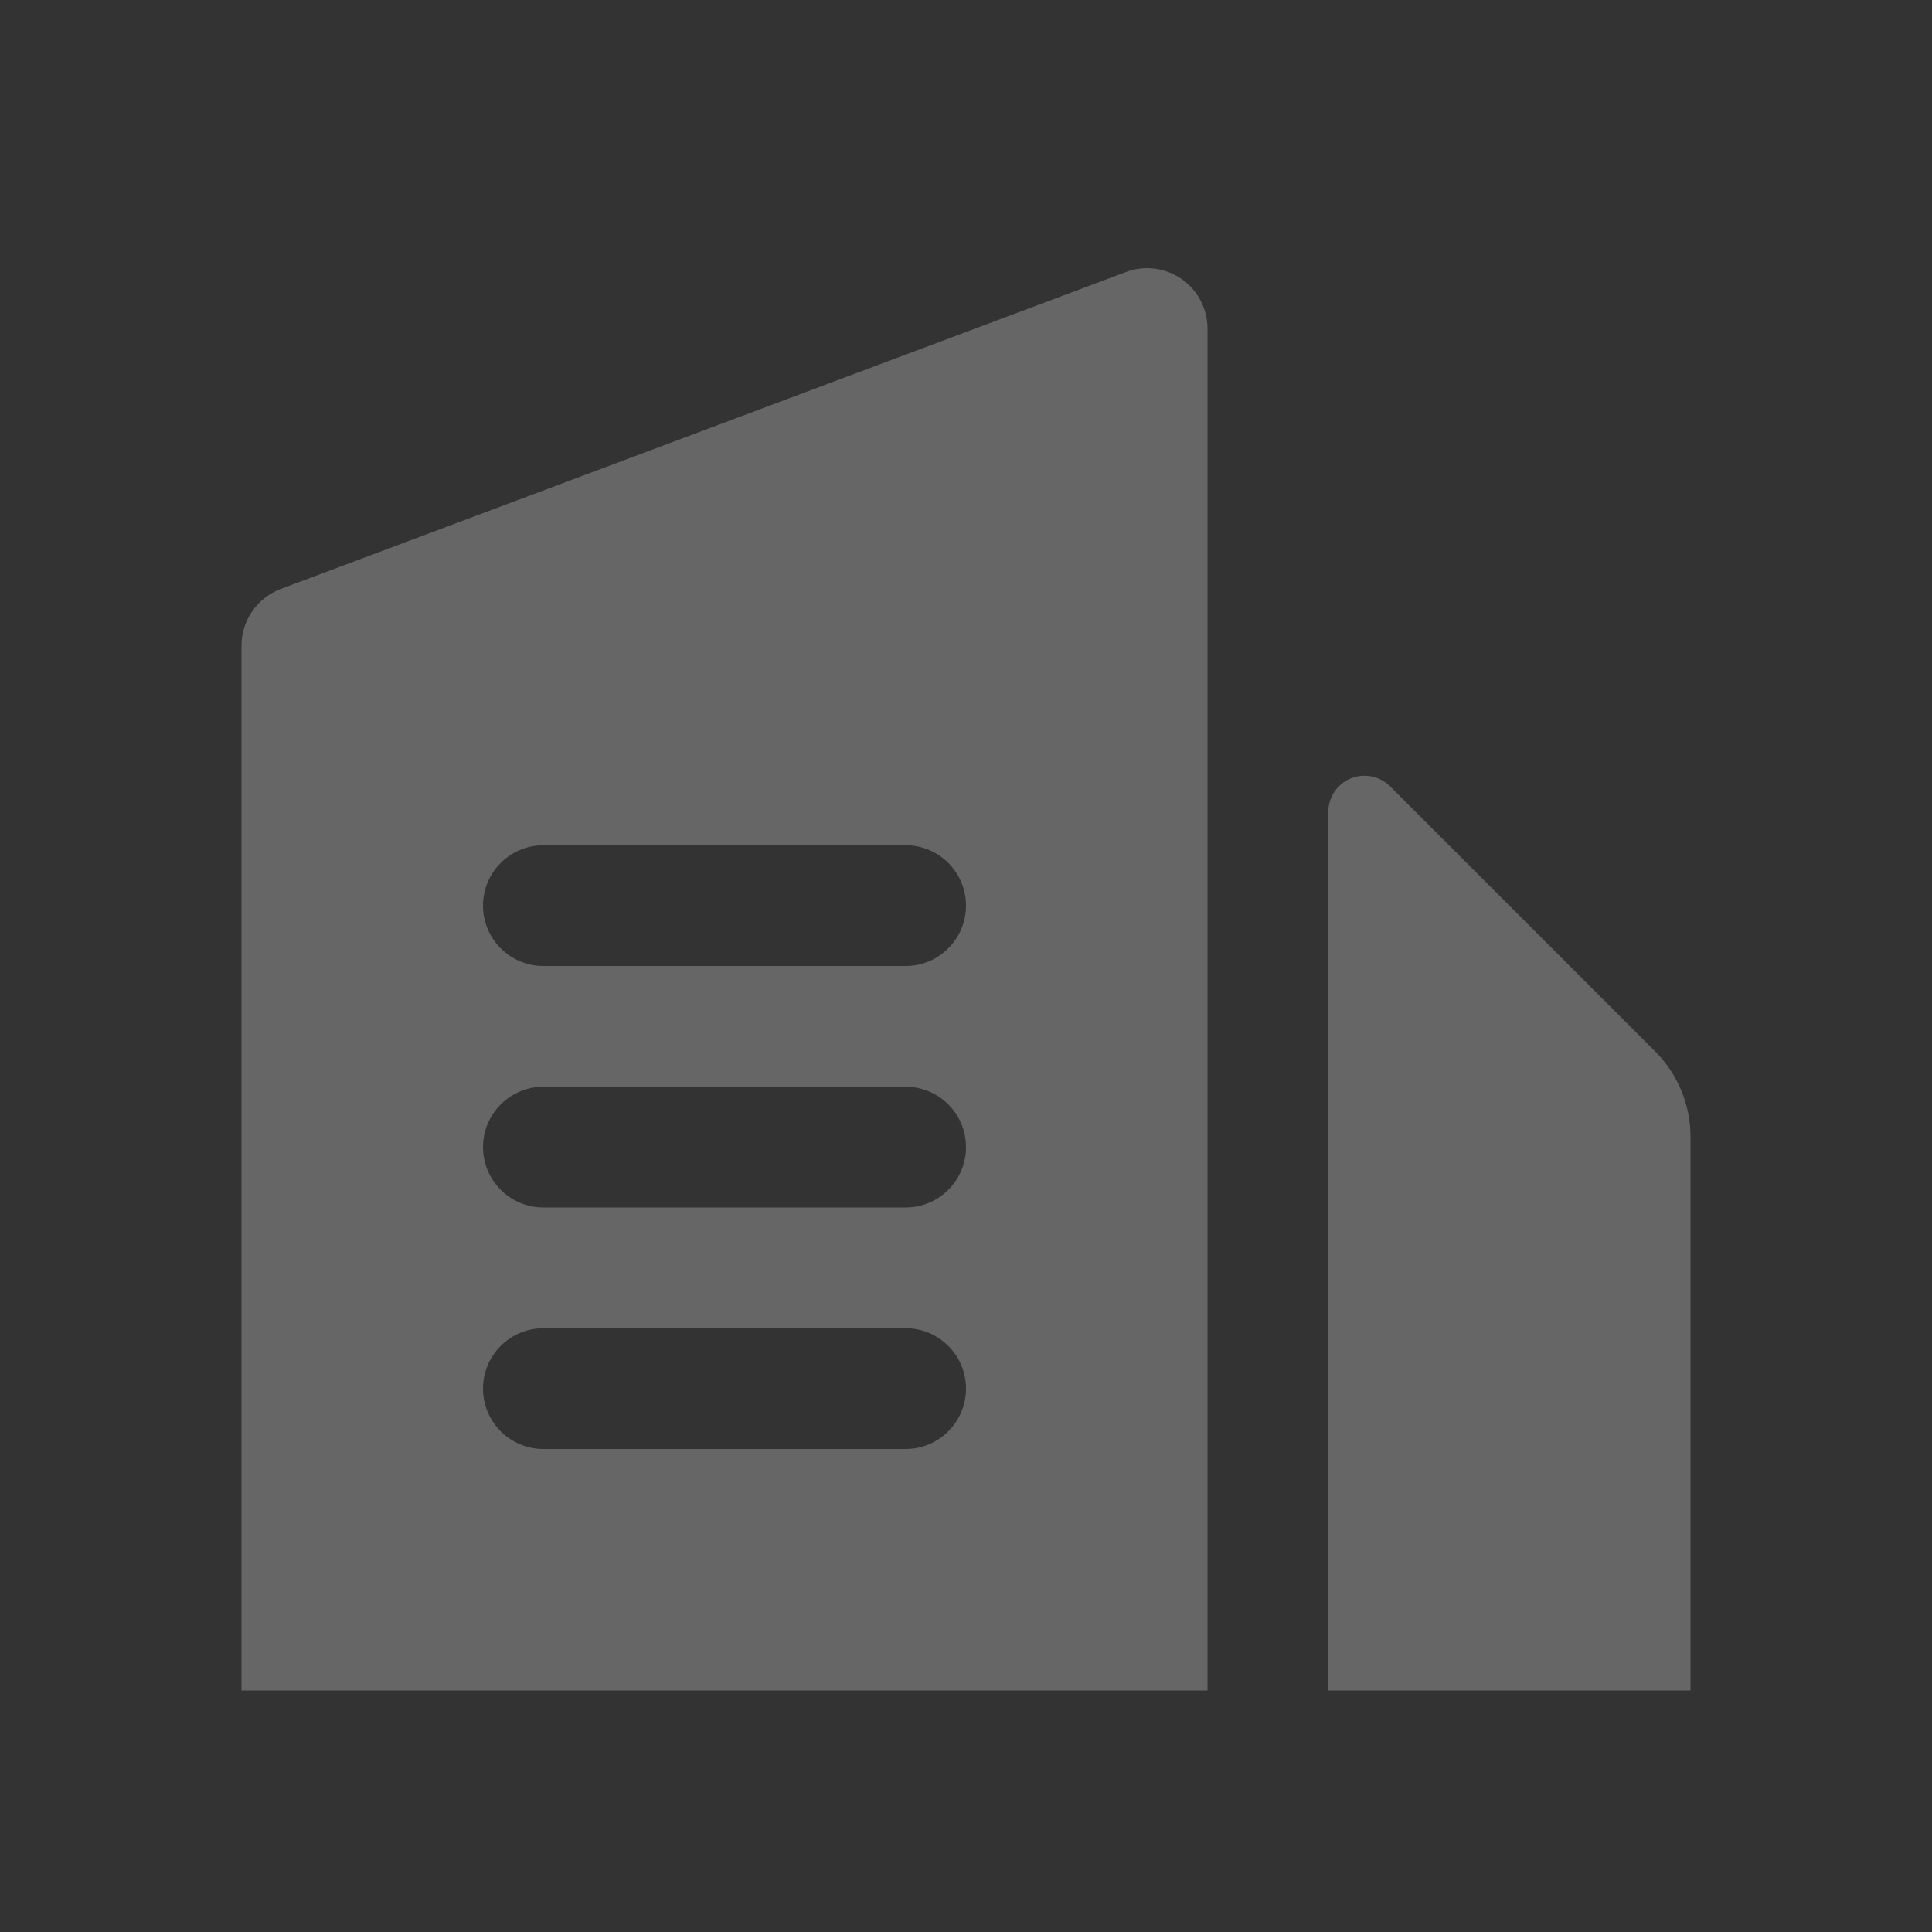 <?xml version="1.0" encoding="UTF-8"?>
<svg width="16px" height="16px" viewBox="0 0 16 16" version="1.1" xmlns="http://www.w3.org/2000/svg" xmlns:xlink="http://www.w3.org/1999/xlink">
    <rect x="0" y="0" width="16" height="16" fill="#333333" stroke="none"/>
    <title>编组 2</title>
    <g id="控件" stroke="none" stroke-width="1" fill="none" fill-rule="evenodd">
        <g id="编组-2">
            <g id="建设" fill="#000000" fill-rule="nonzero" opacity="0">
                <rect id="矩形" x="0" y="0" width="16" height="16"></rect>
            </g>
            <path d="M9.968,2.546 C9.989,2.602 10,2.662 10,2.722 L10,14 L2,14 L2,5.347 C2,5.138 2.129,4.952 2.324,4.878 L9.324,2.253 C9.583,2.156 9.871,2.287 9.968,2.546 Z M7.5,11 L4.5,11 C4.224,11 4,11.224 4,11.5 C4,11.776 4.224,12 4.5,12 L4.5,12 L7.5,12 C7.776,12 8,11.776 8,11.5 C8,11.224 7.776,11 7.5,11 L7.5,11 Z M7.5,9 L4.5,9 C4.224,9 4,9.224 4,9.5 C4,9.776 4.224,10 4.5,10 L4.5,10 L7.5,10 C7.776,10 8,9.776 8,9.5 C8,9.224 7.776,9 7.5,9 L7.5,9 Z M7.5,7 L4.5,7 C4.224,7 4,7.224 4,7.5 C4,7.776 4.224,8 4.5,8 L4.5,8 L7.5,8 C7.776,8 8,7.776 8,7.5 C8,7.224 7.776,7 7.5,7 L7.5,7 Z" id="形状结合" fill-opacity="0.25" fill="#FFFFFF"></path>
            <path d="M11.293,8.707 L13.488,6.512 C13.605,6.395 13.795,6.395 13.912,6.512 C13.968,6.568 14,6.645 14,6.724 L14,14 L14,14 L11,14 L11,9.414 C11,9.149 11.105,8.895 11.293,8.707 Z" id="矩形备份" fill-opacity="0.25" fill="#FFFFFF" transform="translate(12.5, 10) scale(-1, 1) translate(-12.5, -10) "></path>
        </g>
    </g>
</svg>
